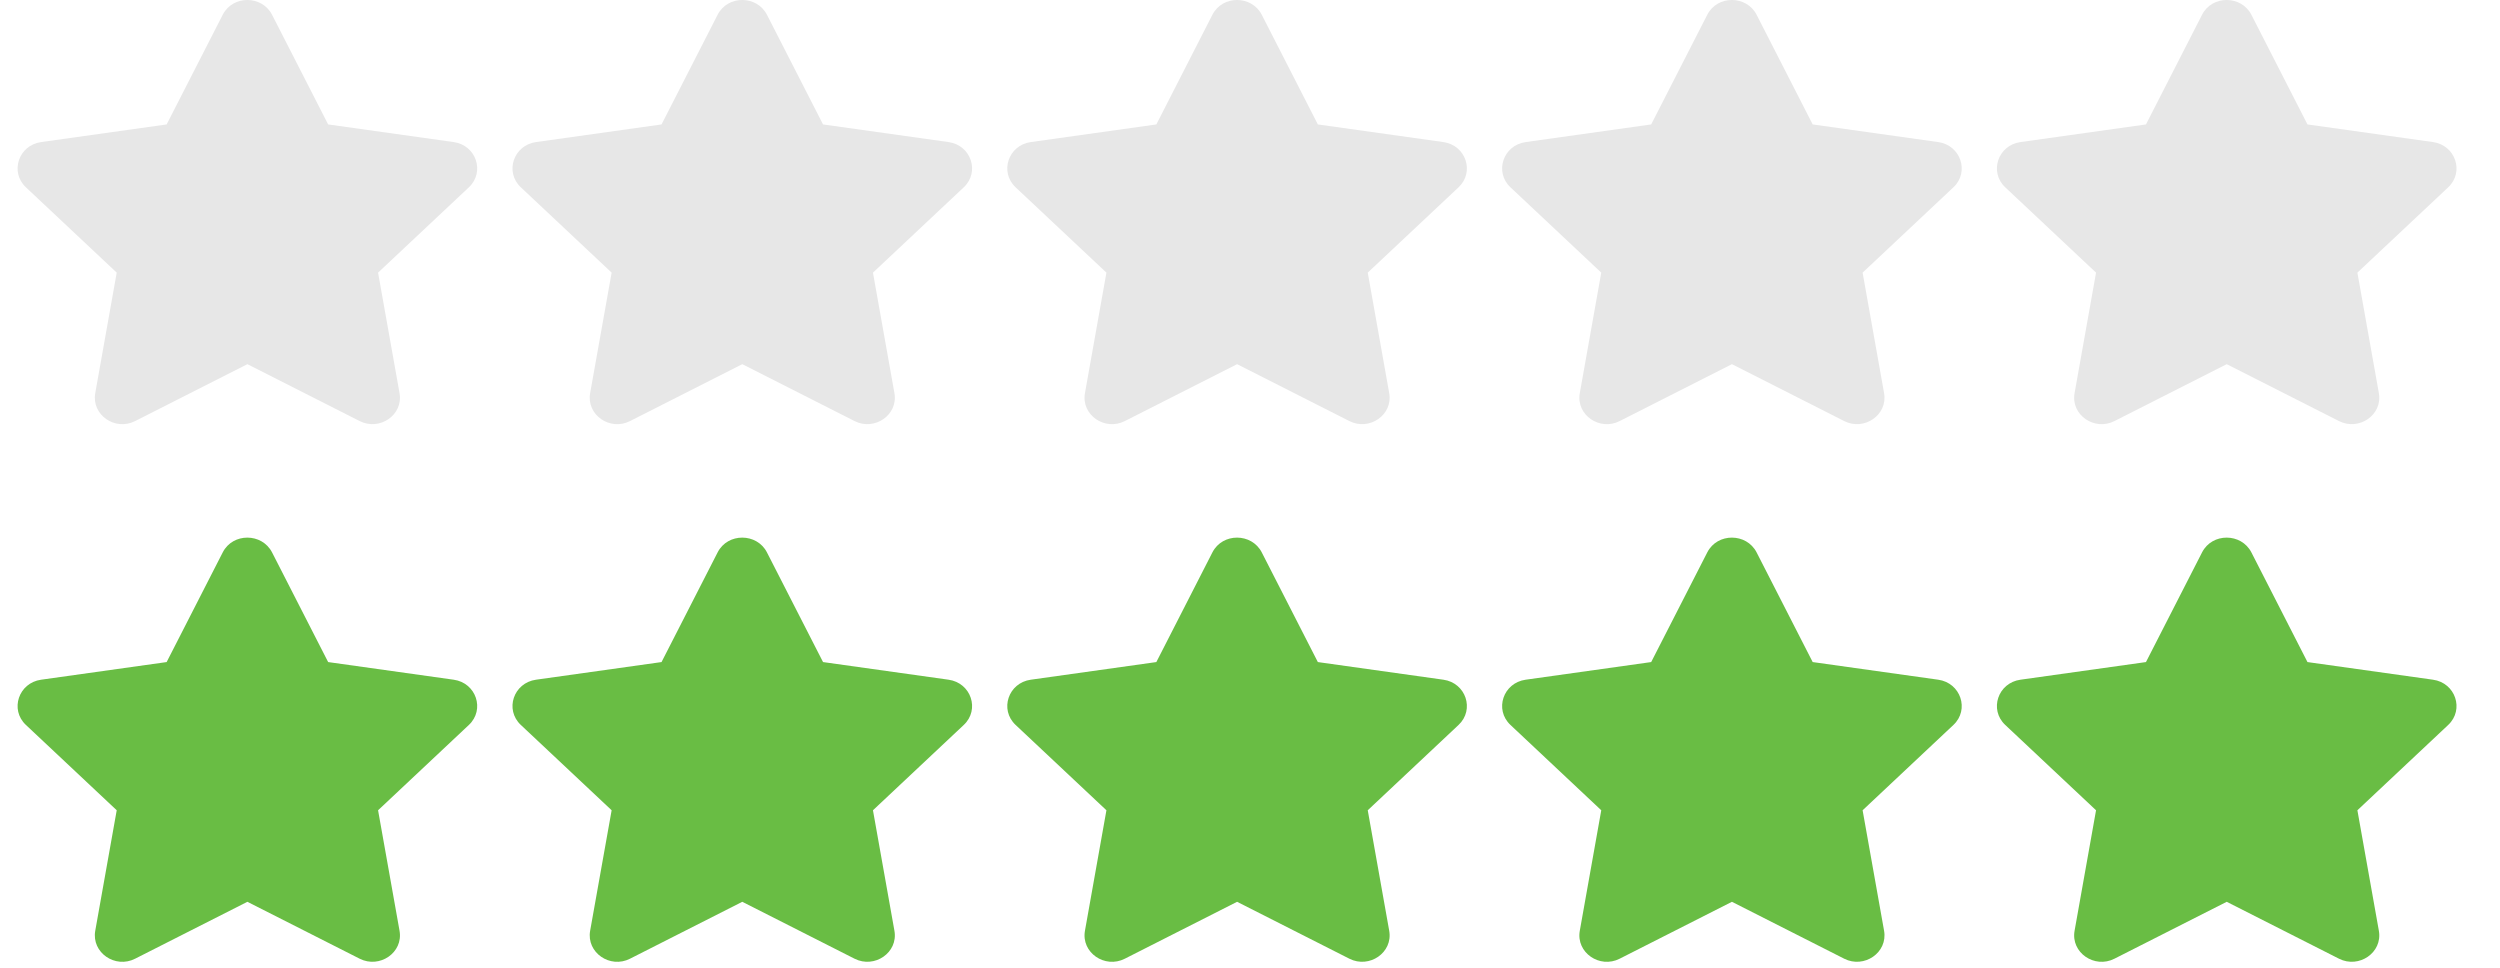 <svg width="93" height="36" viewBox="0 0 93 36" fill="none" xmlns="http://www.w3.org/2000/svg">
<g clip-path="url(#clip0_359_164)">
<path d="M8.286 0.548L6.199 4.629L1.53 5.285C0.693 5.402 0.357 6.398 0.964 6.968L4.342 10.142L3.543 14.626C3.4 15.436 4.285 16.043 5.026 15.664L9.203 13.547L13.38 15.664C14.122 16.04 15.007 15.436 14.863 14.626L14.064 10.142L17.442 6.968C18.049 6.398 17.714 5.402 16.876 5.285L12.207 4.629L10.12 0.548C9.746 -0.179 8.663 -0.188 8.286 0.548Z" fill="#E7E7E7"/>
</g>
<g clip-path="url(#clip1_359_164)">
<path d="M26.696 0.548L24.609 4.629L19.94 5.285C19.103 5.402 18.767 6.398 19.375 6.968L22.753 10.142L21.953 14.626C21.81 15.436 22.695 16.043 23.436 15.664L27.613 13.547L31.79 15.664C32.532 16.04 33.417 15.436 33.273 14.626L32.474 10.142L35.852 6.968C36.459 6.398 36.124 5.402 35.286 5.285L30.617 4.629L28.53 0.548C28.157 -0.179 27.073 -0.188 26.696 0.548Z" fill="#E7E7E7"/>
</g>
<g clip-path="url(#clip2_359_164)">
<path d="M45.102 0.548L43.016 4.629L38.346 5.285C37.509 5.402 37.173 6.398 37.781 6.968L41.159 10.142L40.36 14.626C40.216 15.436 41.101 16.043 41.843 15.664L46.02 13.547L50.197 15.664C50.938 16.04 51.823 15.436 51.679 14.626L50.88 10.142L54.258 6.968C54.866 6.398 54.53 5.402 53.693 5.285L49.024 4.629L46.937 0.548C46.563 -0.179 45.48 -0.188 45.102 0.548Z" fill="#E7E7E7"/>
</g>
<g clip-path="url(#clip3_359_164)">
<path d="M63.511 0.548L61.424 4.629L56.755 5.285C55.917 5.402 55.582 6.398 56.189 6.968L59.567 10.142L58.768 14.626C58.624 15.436 59.509 16.043 60.251 15.664L64.428 13.547L68.605 15.664C69.346 16.04 70.231 15.436 70.088 14.626L69.289 10.142L72.667 6.968C73.274 6.398 72.938 5.402 72.101 5.285L67.432 4.629L65.345 0.548C64.971 -0.179 63.888 -0.188 63.511 0.548Z" fill="#E7E7E7"/>
</g>
<g clip-path="url(#clip4_359_164)">
<path d="M81.917 0.548L79.83 4.629L75.161 5.285C74.323 5.402 73.988 6.398 74.595 6.968L77.973 10.142L77.174 14.626C77.03 15.436 77.916 16.043 78.657 15.664L82.834 13.547L87.011 15.664C87.752 16.04 88.638 15.436 88.494 14.626L87.695 10.142L91.073 6.968C91.68 6.398 91.344 5.402 90.507 5.285L85.838 4.629L83.751 0.548C83.377 -0.179 82.294 -0.188 81.917 0.548Z" fill="#E7E7E7"/>
</g>
<g clip-path="url(#clip5_359_164)">
<path d="M8.286 20.548L6.199 24.629L1.53 25.285C0.693 25.402 0.357 26.398 0.964 26.968L4.342 30.142L3.543 34.626C3.4 35.436 4.285 36.043 5.026 35.664L9.203 33.547L13.38 35.664C14.122 36.04 15.007 35.436 14.863 34.626L14.064 30.142L17.442 26.968C18.049 26.398 17.714 25.402 16.876 25.285L12.207 24.629L10.12 20.548C9.746 19.821 8.663 19.812 8.286 20.548Z" fill="#69BD44"/>
</g>
<g clip-path="url(#clip6_359_164)">
<path d="M26.696 20.548L24.609 24.629L19.94 25.285C19.103 25.402 18.767 26.398 19.375 26.968L22.753 30.142L21.953 34.626C21.81 35.436 22.695 36.043 23.436 35.664L27.613 33.547L31.79 35.664C32.532 36.04 33.417 35.436 33.273 34.626L32.474 30.142L35.852 26.968C36.459 26.398 36.124 25.402 35.286 25.285L30.617 24.629L28.53 20.548C28.157 19.821 27.073 19.812 26.696 20.548Z" fill="#69BD44"/>
</g>
<g clip-path="url(#clip7_359_164)">
<path d="M45.102 20.548L43.016 24.629L38.346 25.285C37.509 25.402 37.173 26.398 37.781 26.968L41.159 30.142L40.36 34.626C40.216 35.436 41.101 36.043 41.843 35.664L46.02 33.547L50.197 35.664C50.938 36.04 51.823 35.436 51.679 34.626L50.88 30.142L54.258 26.968C54.866 26.398 54.53 25.402 53.693 25.285L49.024 24.629L46.937 20.548C46.563 19.821 45.48 19.812 45.102 20.548Z" fill="#69BD44"/>
</g>
<g clip-path="url(#clip8_359_164)">
<path d="M63.511 20.548L61.424 24.629L56.755 25.285C55.917 25.402 55.582 26.398 56.189 26.968L59.567 30.142L58.768 34.626C58.624 35.436 59.509 36.043 60.251 35.664L64.428 33.547L68.605 35.664C69.346 36.04 70.231 35.436 70.088 34.626L69.289 30.142L72.667 26.968C73.274 26.398 72.938 25.402 72.101 25.285L67.432 24.629L65.345 20.548C64.971 19.821 63.888 19.812 63.511 20.548Z" fill="#69BD44"/>
</g>
<g clip-path="url(#clip9_359_164)">
<path d="M81.917 20.548L79.83 24.629L75.161 25.285C74.323 25.402 73.988 26.398 74.595 26.968L77.973 30.142L77.174 34.626C77.03 35.436 77.916 36.043 78.657 35.664L82.834 33.547L87.011 35.664C87.752 36.04 88.638 35.436 88.494 34.626L87.695 30.142L91.073 26.968C91.68 26.398 91.344 25.402 90.507 25.285L85.838 24.629L83.751 20.548C83.377 19.821 82.294 19.812 81.917 20.548Z" fill="#69BD44"/>
</g>
<defs>
<clipPath id="clip0_359_164">
<rect width="18.408" height="15.778" fill="white"/>
</clipPath>
<clipPath id="clip1_359_164">
<rect width="18.408" height="15.778" fill="white" transform="translate(18.41)"/>
</clipPath>
<clipPath id="clip2_359_164">
<rect width="18.408" height="15.778" fill="white" transform="translate(36.816)"/>
</clipPath>
<clipPath id="clip3_359_164">
<rect width="18.408" height="15.778" fill="white" transform="translate(55.225)"/>
</clipPath>
<clipPath id="clip4_359_164">
<rect width="18.408" height="15.778" fill="white" transform="translate(73.631)"/>
</clipPath>
<clipPath id="clip5_359_164">
<rect width="18.408" height="15.778" fill="white" transform="translate(0 20)"/>
</clipPath>
<clipPath id="clip6_359_164">
<rect width="18.408" height="15.778" fill="white" transform="translate(18.41 20)"/>
</clipPath>
<clipPath id="clip7_359_164">
<rect width="18.408" height="15.778" fill="white" transform="translate(36.816 20)"/>
</clipPath>
<clipPath id="clip8_359_164">
<rect width="18.408" height="15.778" fill="white" transform="translate(55.225 20)"/>
</clipPath>
<clipPath id="clip9_359_164">
<rect width="18.408" height="15.778" fill="white" transform="translate(73.631 20)"/>
</clipPath>
</defs>
</svg>
